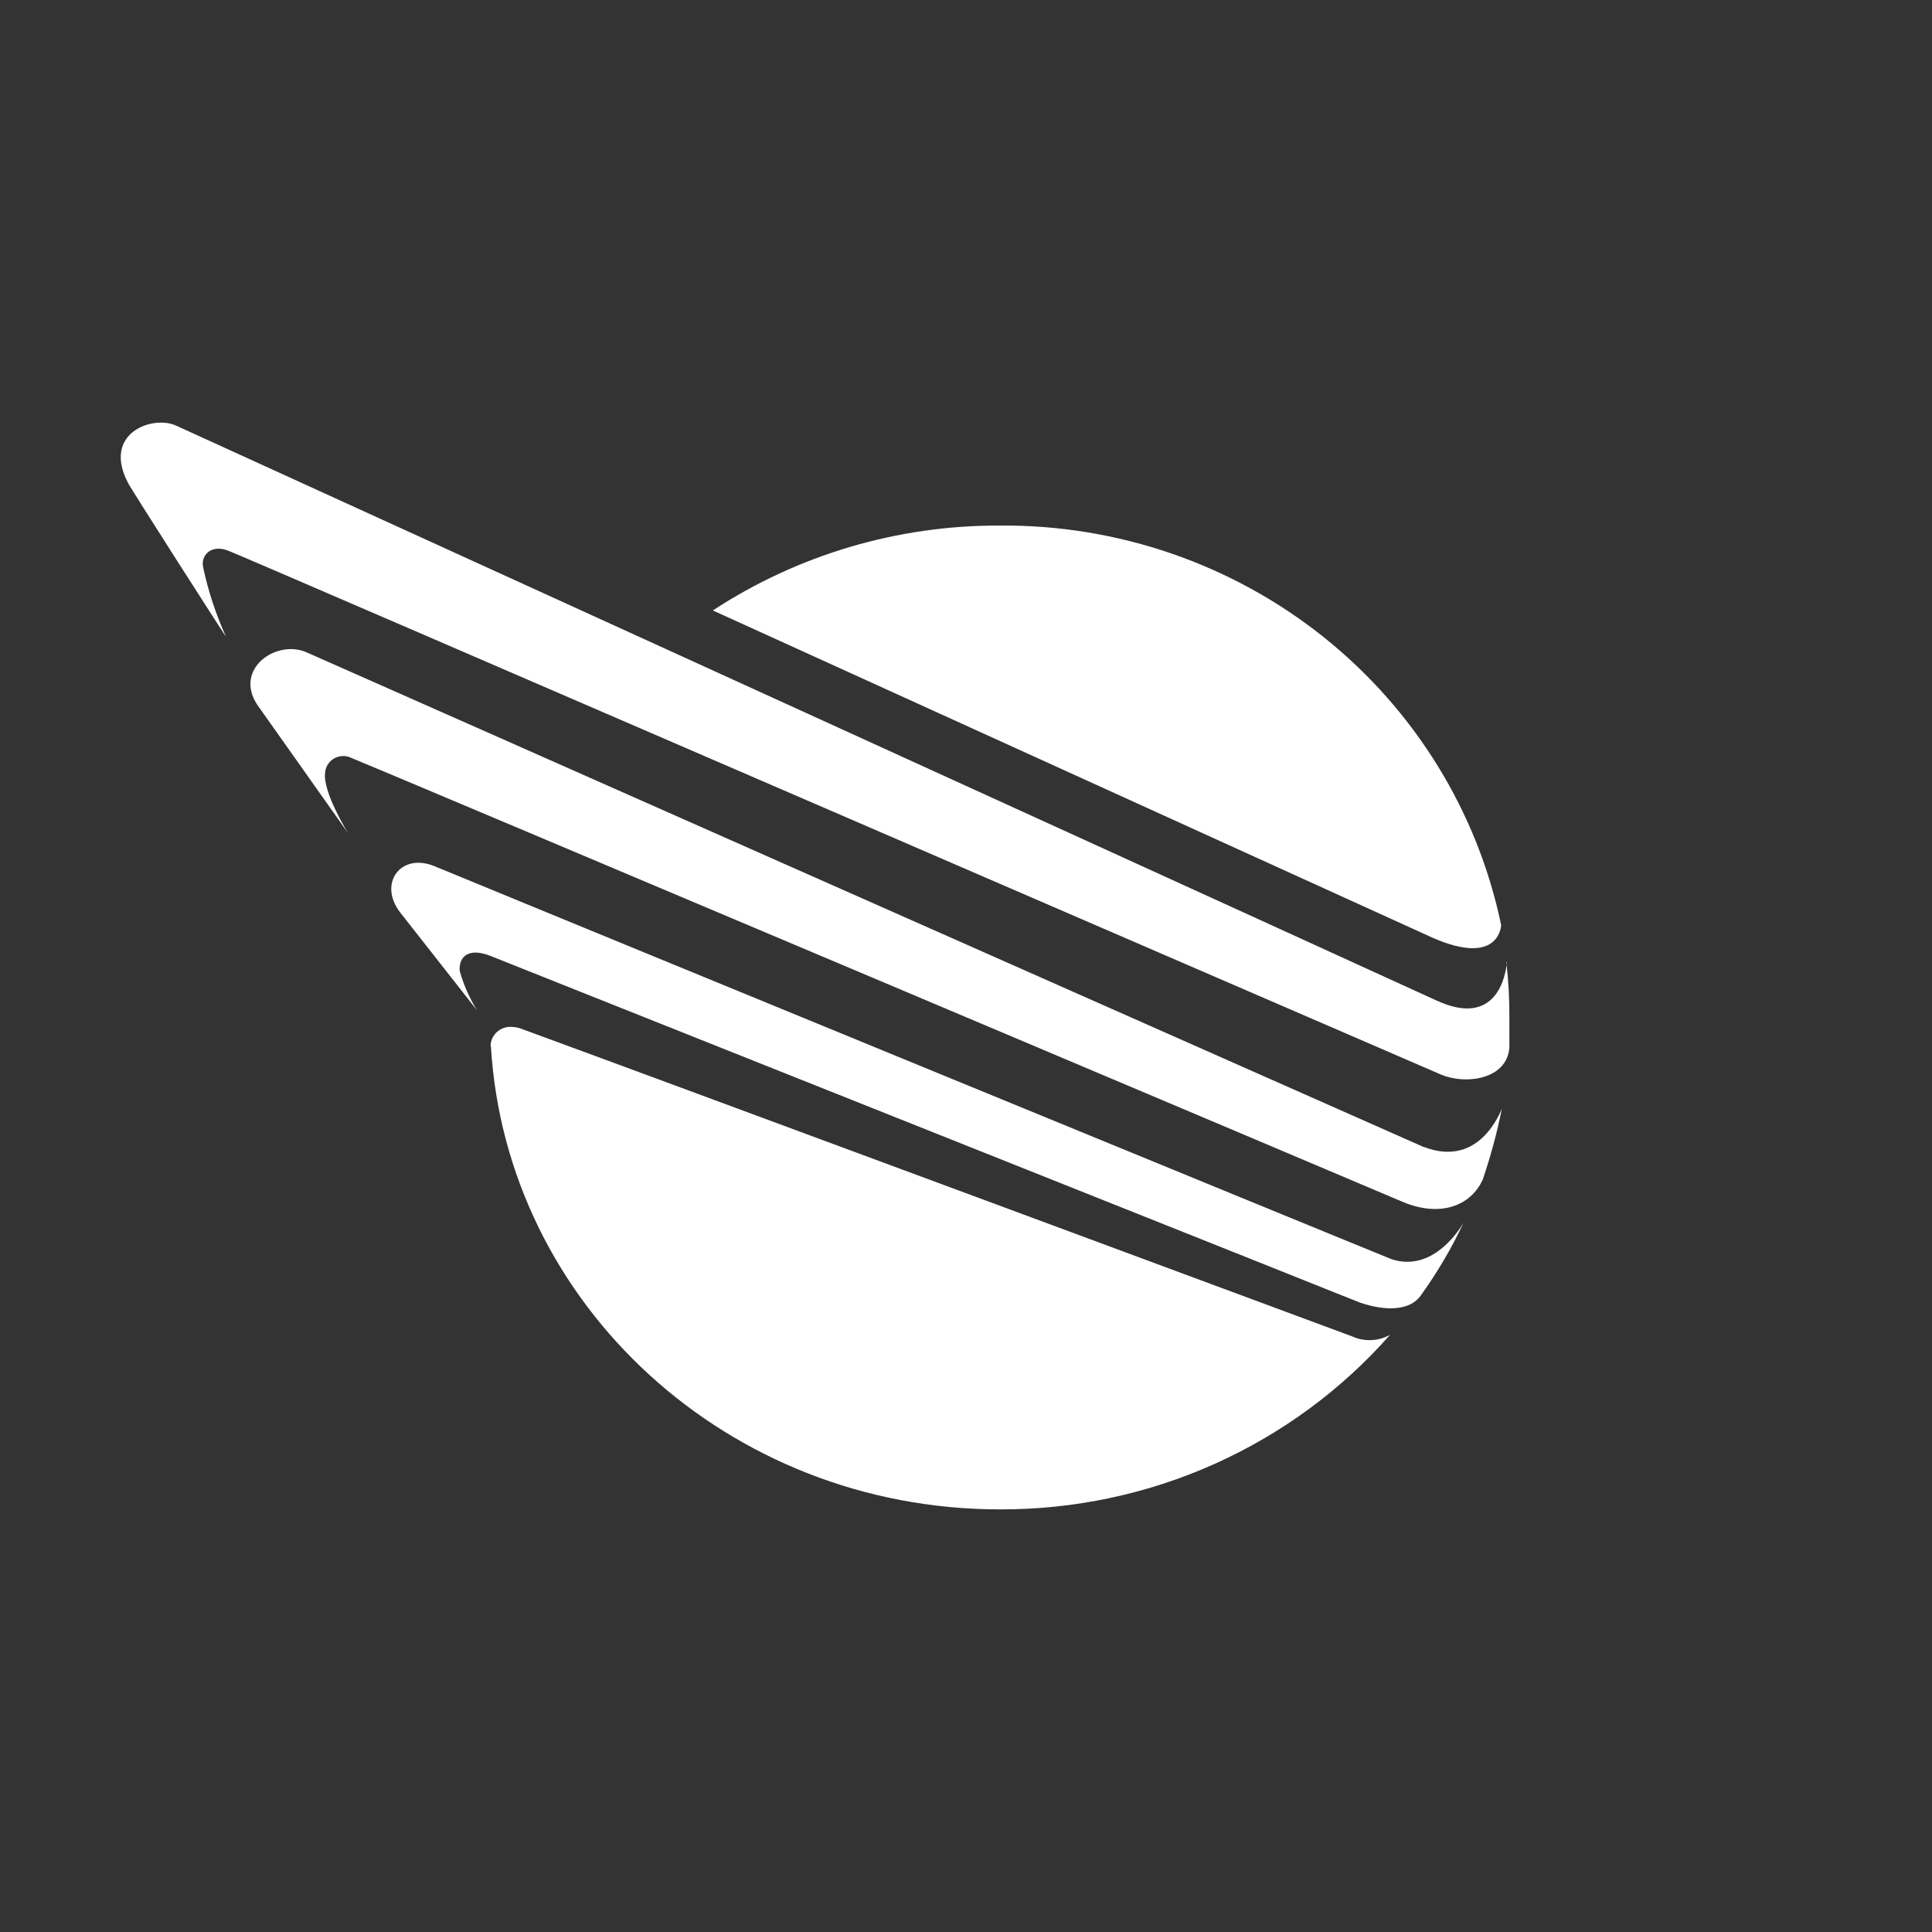<svg width="32" height="32" viewBox="0 0 32 32" fill="none" xmlns="http://www.w3.org/2000/svg">
<rect x="0" y="0" width="32" height="32" fill="#333333" stroke="none"/>
<path d="M24.864 15.323C24.473 13.443 23.431 11.755 21.917 10.547C20.402 9.34 18.509 8.689 16.562 8.705C14.87 8.698 13.215 9.188 11.807 10.111L23.733 15.534C24.809 16.003 24.862 15.363 24.864 15.323ZM8.131 17.332C8.388 21.613 12.061 25 16.562 25C17.787 25.004 18.998 24.748 20.113 24.249C21.228 23.75 22.221 23.02 23.024 22.108C22.93 22.161 22.823 22.192 22.715 22.196C22.606 22.201 22.498 22.181 22.399 22.136C22.399 22.136 10.996 17.904 8.657 17.048C8.595 17.022 8.529 17.009 8.462 17.008C8.377 17.006 8.294 17.036 8.232 17.092C8.169 17.149 8.131 17.227 8.126 17.311V17.322L8.131 17.332Z" fill="white"/>
<path fill-rule="evenodd" clip-rule="evenodd" d="M23.017 20.843C22.955 20.824 7.325 14.403 7.185 14.342C6.629 14.124 6.265 14.635 6.624 15.108L7.898 16.73C7.775 16.529 7.679 16.312 7.615 16.085C7.594 15.884 7.722 15.673 8.129 15.835C8.535 15.996 22.484 21.555 22.522 21.574C22.955 21.722 23.35 21.708 23.528 21.464C23.803 21.082 24.042 20.677 24.241 20.252C24.103 20.487 23.654 21.084 23.012 20.843H23.017ZM24.959 15.94C24.94 16.142 24.798 17.039 23.785 16.568C23.609 16.484 3.203 7.183 2.92 7.051C2.532 6.869 1.683 7.171 2.123 8.003C2.123 8.026 3.757 10.581 3.74 10.539C3.576 10.175 3.45 9.796 3.367 9.407C3.314 9.196 3.505 8.999 3.802 9.13C3.837 9.13 23.685 17.721 23.83 17.782C24.256 17.981 24.959 17.885 25 17.353V16.854C25.002 16.549 24.985 16.244 24.95 15.94H24.959ZM23.58 18.998C23.538 18.982 5.293 10.897 5.09 10.81C4.589 10.576 3.866 11.075 4.261 11.673L5.763 13.796C5.763 13.796 5.34 13.116 5.385 12.795C5.391 12.717 5.429 12.645 5.489 12.594C5.549 12.543 5.627 12.518 5.706 12.523C5.74 12.525 5.773 12.533 5.804 12.547C5.963 12.603 23.133 19.861 23.224 19.903C23.844 20.168 24.36 19.98 24.56 19.535C24.69 19.151 24.796 18.76 24.876 18.363C24.795 18.56 24.431 19.322 23.587 18.998H23.58Z" fill="white"/>
</svg>
